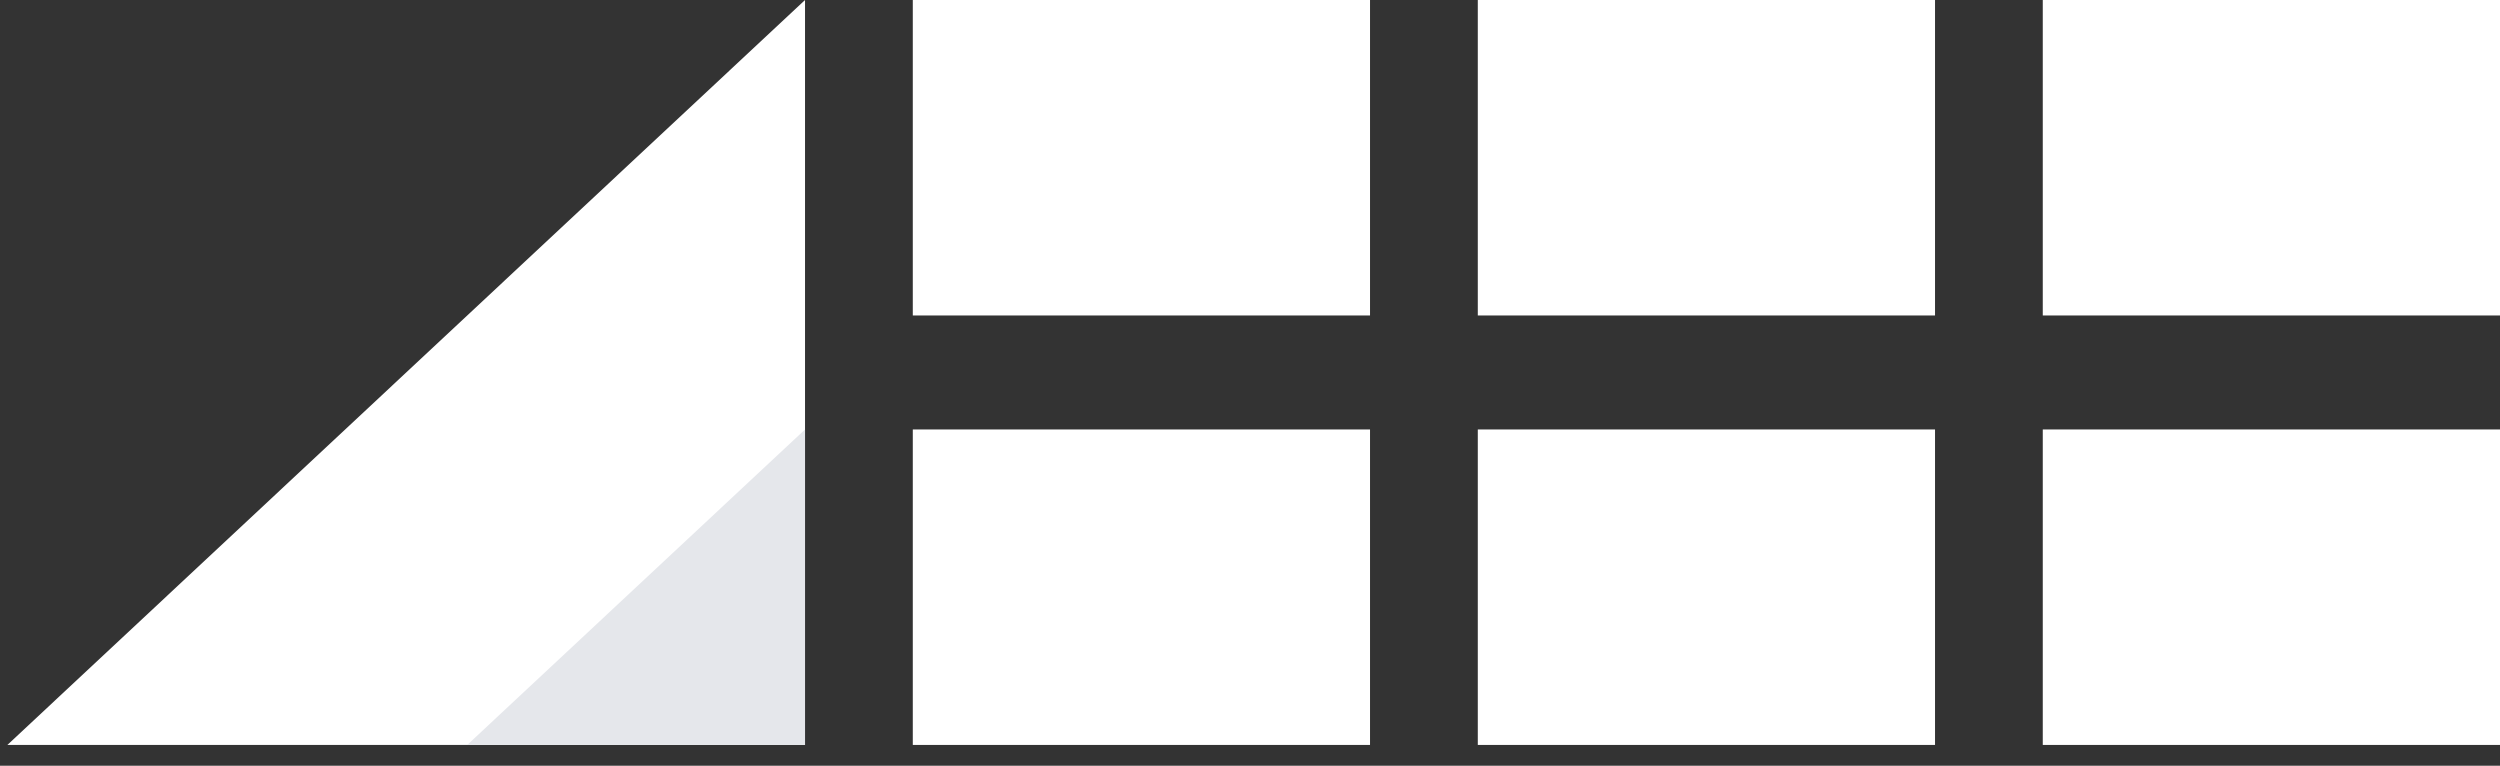 <svg width="111" height="34" viewBox="0 0 111 34" fill="none" xmlns="http://www.w3.org/2000/svg">
<rect x="0" y="0" width="111" height="34" fill="#333333" stroke="none"/>
<rect x="40.528" width="20.301" height="14.007" fill="white"/>
<path d="M0.328 33.075L35.743 0V33.075H0.328Z" fill="white"/>
<path d="M20.745 33.075L35.743 19.068V33.075H20.745Z" fill="#E5E7EB"/>
<rect x="40.528" y="19.068" width="20.301" height="14.007" fill="white"/>
<rect x="65.614" width="20.301" height="14.007" fill="white"/>
<rect x="65.614" y="19.068" width="20.301" height="14.007" fill="white"/>
<rect x="90.699" width="20.301" height="14.007" fill="white"/>
<rect x="90.699" y="19.068" width="20.301" height="14.007" fill="white"/>
</svg>

